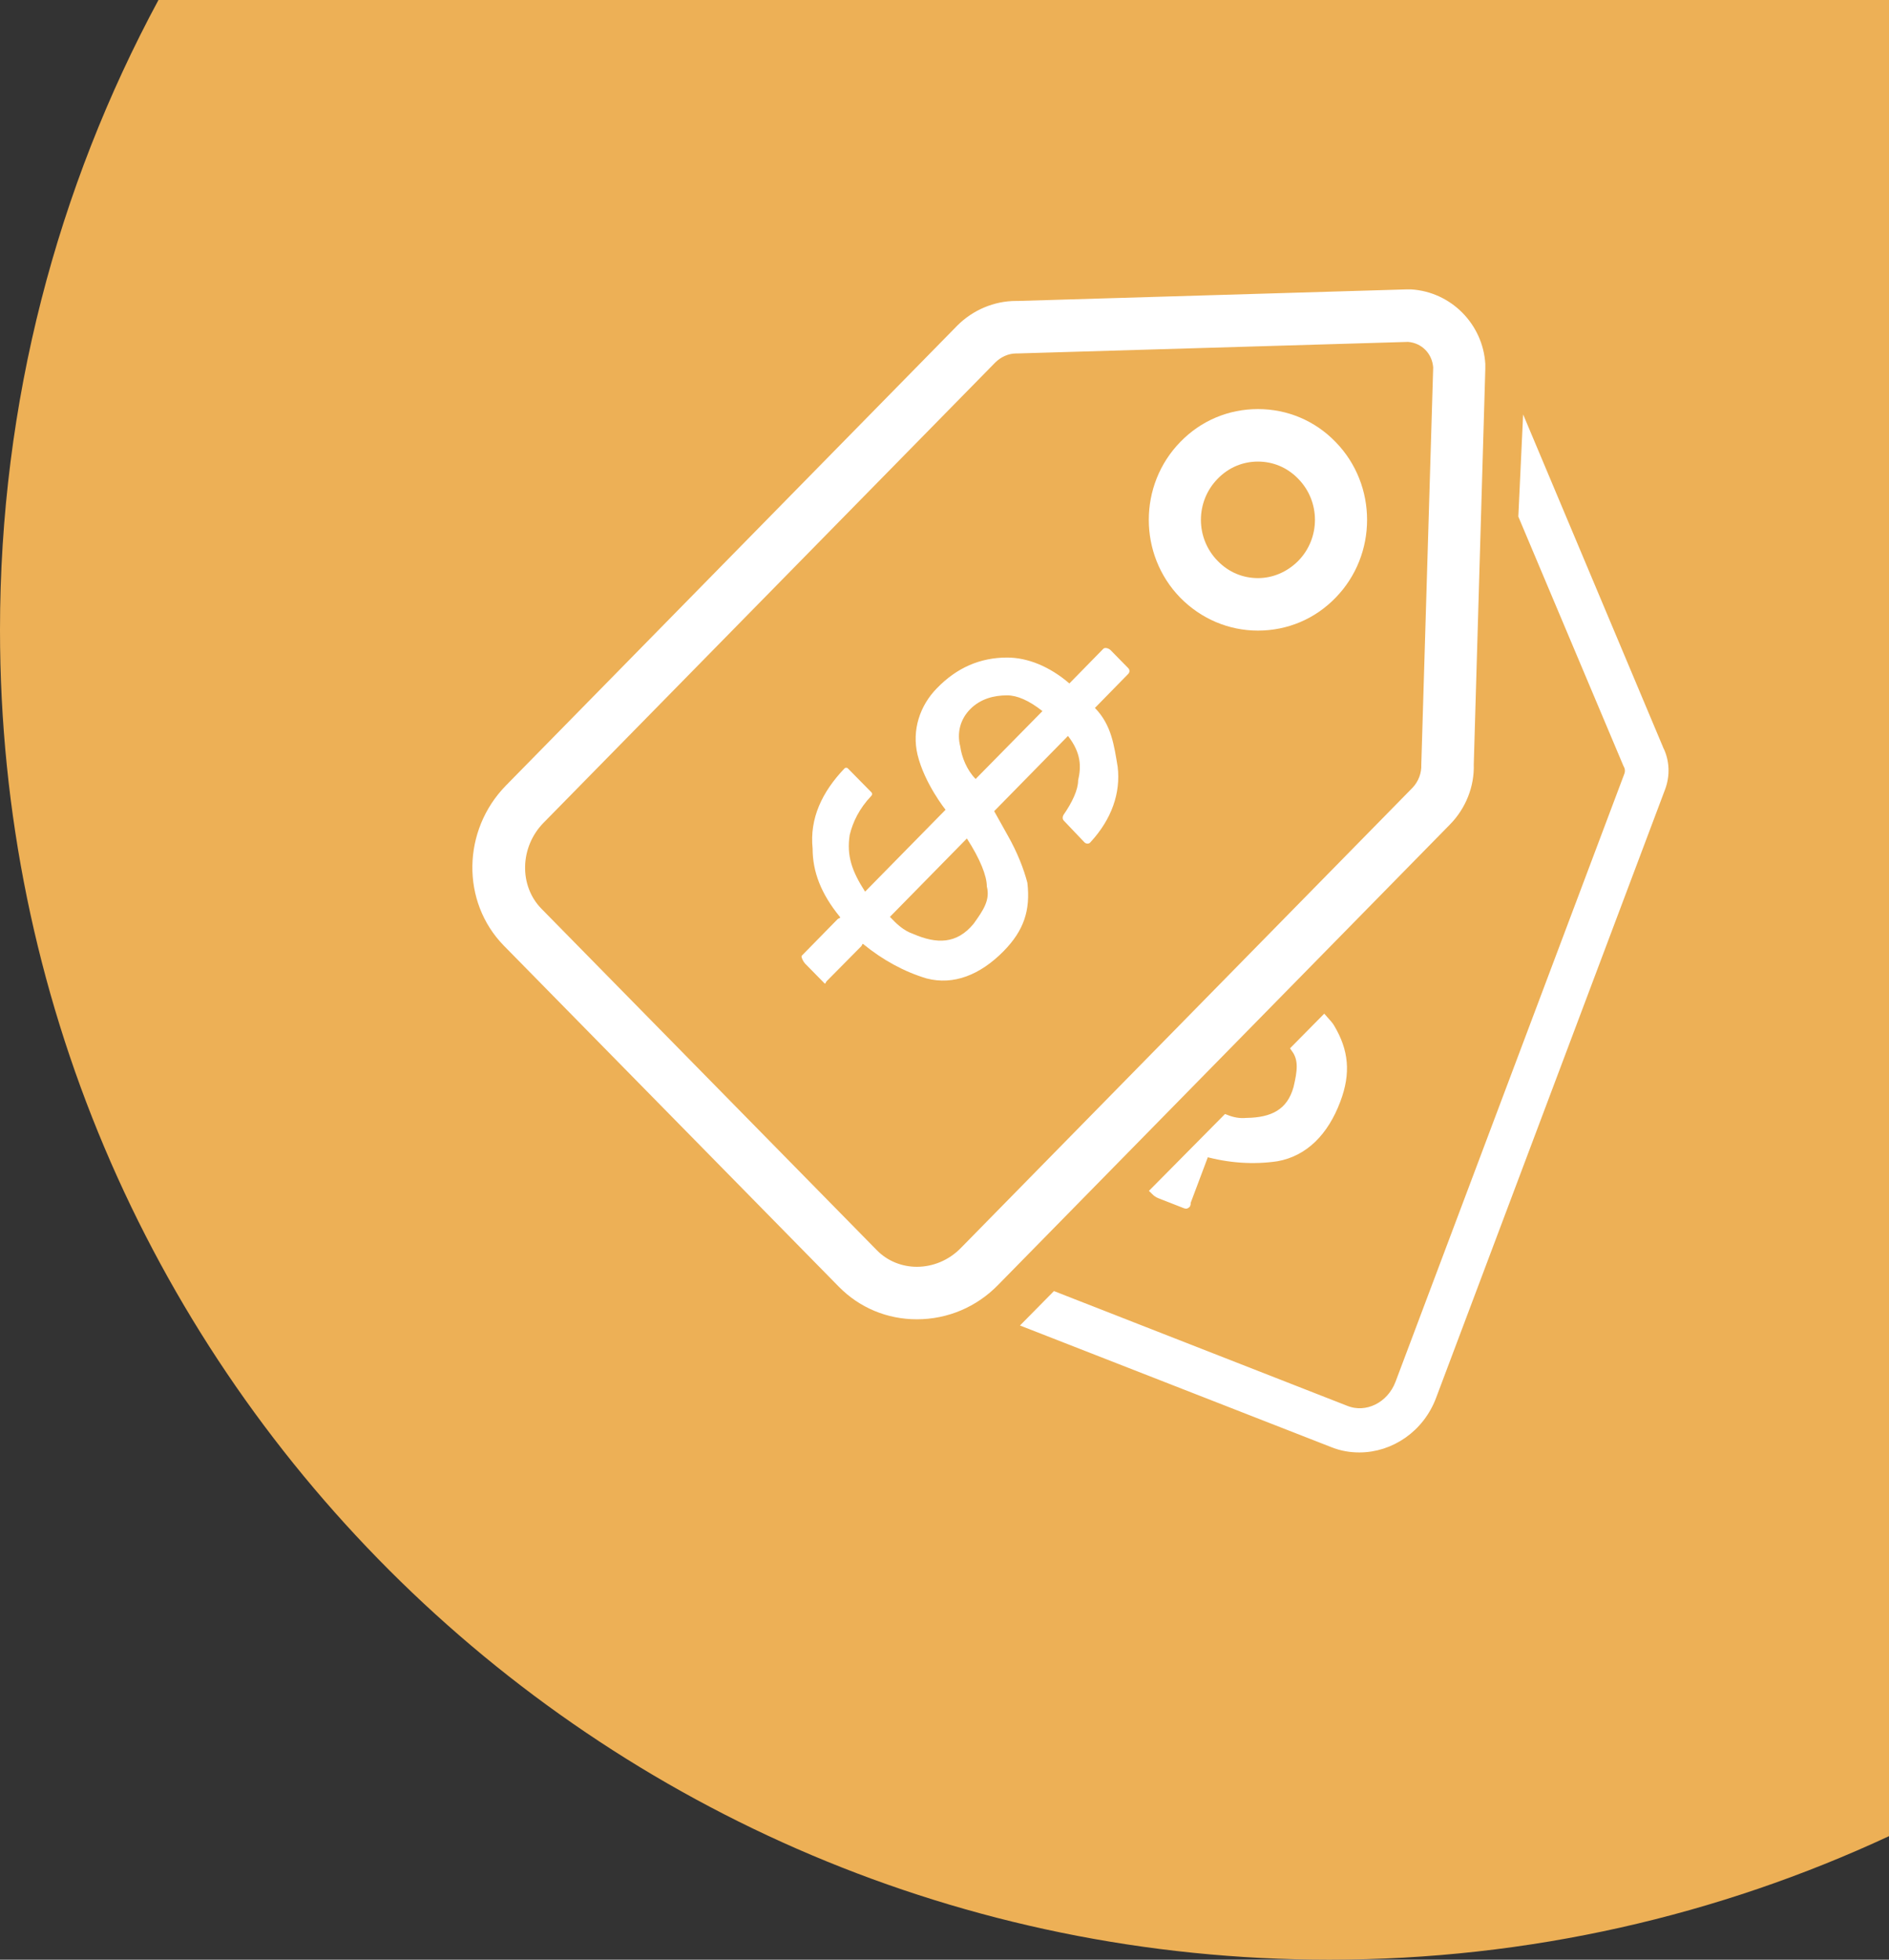 <svg enable-background="new 0 0 54 56" viewBox="0 0 54 56" xmlns="http://www.w3.org/2000/svg"><rect x="0" y="0" width="54" height="56" fill="#333333" stroke="none"/><path d="m0 18c0 20.99 17.01 38 38 38 5.72 0 11.14-1.27 16-3.53v-52.47h-49.47c-2.89 5.36-4.53 11.49-4.53 18z" fill="#edb056"/><g fill="#fff"><path d="m29.37 25.23c-.1-.39-.29-.88-.57-1.37l-.38-.68 2.11-2.15c.38.49.38.88.29 1.27 0 .27-.17.63-.42.99-.03.05-.03.12.01.16l.59.62c.05.05.13.05.17 0 .61-.66.87-1.41.78-2.16-.1-.59-.17-1.19-.65-1.68l.95-.97c.05-.05.05-.12 0-.17l-.5-.51c-.05-.05-.16-.09-.21-.04l-.97.99c-.57-.49-1.2-.74-1.78-.74-.77 0-1.44.29-2.01.88-.48.49-.72 1.19-.55 1.9.2.82.8 1.57.8 1.57l-2.3 2.34c-.38-.59-.53-1.03-.44-1.62.09-.37.27-.75.62-1.12.03-.03.03-.07 0-.1l-.67-.68c-.03-.03-.07-.03-.1 0-.64.67-1 1.43-.91 2.29 0 .66.24 1.29.78 1.95.03.04-.03.03-.07.07l-1.02 1.04c-.03.03.05.18.09.22l.56.57c.03.03.03-.03.06-.06l.99-1c.03-.03.03-.09.06-.06.55.45 1.17.79 1.81.98.77.2 1.53-.1 2.2-.78.58-.59.77-1.17.68-1.95zm-1.48-2.97c-.25-.25-.4-.63-.44-.93-.1-.39 0-.78.29-1.07s.67-.39 1.05-.39c.29 0 .63.15 1.01.45zm-1.78 4.43c-.29-.1-.48-.29-.67-.49l2.2-2.24c.38.59.57 1.07.57 1.37.1.39-.1.68-.38 1.07-.48.58-1.05.58-1.72.29z"/><path d="m40.25 9.77c.39.03.69.33.72.73l-.34 11.35c.01.24-.08.48-.25.66l-12.91 13.15c-.35.36-.81.54-1.26.54-.42 0-.84-.16-1.15-.48l-9.58-9.75c-.65-.66-.62-1.77.06-2.46l12.91-13.15c.16-.16.38-.26.6-.26h.05zm.02-1.5h-.07l-11.1.33c-.02 0-.04 0-.06 0-.62 0-1.23.26-1.67.7l-12.91 13.15c-1.25 1.28-1.28 3.32-.06 4.57l9.58 9.75c.59.6 1.38.93 2.23.93.88 0 1.71-.35 2.33-.99l12.91-13.15c.45-.46.7-1.08.68-1.72l.33-11.3v-.07-.07c-.07-1.14-.98-2.06-2.12-2.13z"/><path d="m35.96 13.19c.42 0 .83.16 1.15.49.64.65.64 1.7 0 2.35-.32.32-.73.49-1.15.49s-.83-.16-1.15-.49c-.64-.65-.64-1.7 0-2.35.32-.33.73-.49 1.15-.49m0-1.5c-.84 0-1.63.33-2.22.94-1.2 1.23-1.2 3.22 0 4.45.59.6 1.38.94 2.22.94s1.63-.33 2.22-.94c1.2-1.23 1.2-3.22 0-4.45-.59-.61-1.38-.94-2.22-.94z"/><g stroke="#fff" stroke-miterlimit="10" stroke-width=".25"><path d="m37.85 29.15-.81.82c.22.31.17.65.06 1.12-.2.73-.73.97-1.46.98-.22.02-.41-.02-.59-.09l-2.03 2.05c.04.04.1.08.13.09l.74.29c.04.02.01-.04.03-.08l.5-1.33c.02-.04-.01-.09.03-.08.68.19 1.38.24 2.05.14.78-.14 1.36-.72 1.7-1.63.29-.77.23-1.39-.17-2.06-.04-.07-.11-.14-.18-.22z"/><path d="m47.43 21.41-3.79-9.01-.11 2.34 2.99 7.09.02.04c.04.08.05.19.01.29l-6.54 17.37c-.25.66-.94 1-1.54.76l-8.31-3.25-.78.79 8.73 3.41c.25.1.5.14.75.14.89 0 1.74-.57 2.08-1.49l6.54-17.37c.14-.37.12-.77-.05-1.11z"/></g></g></svg>